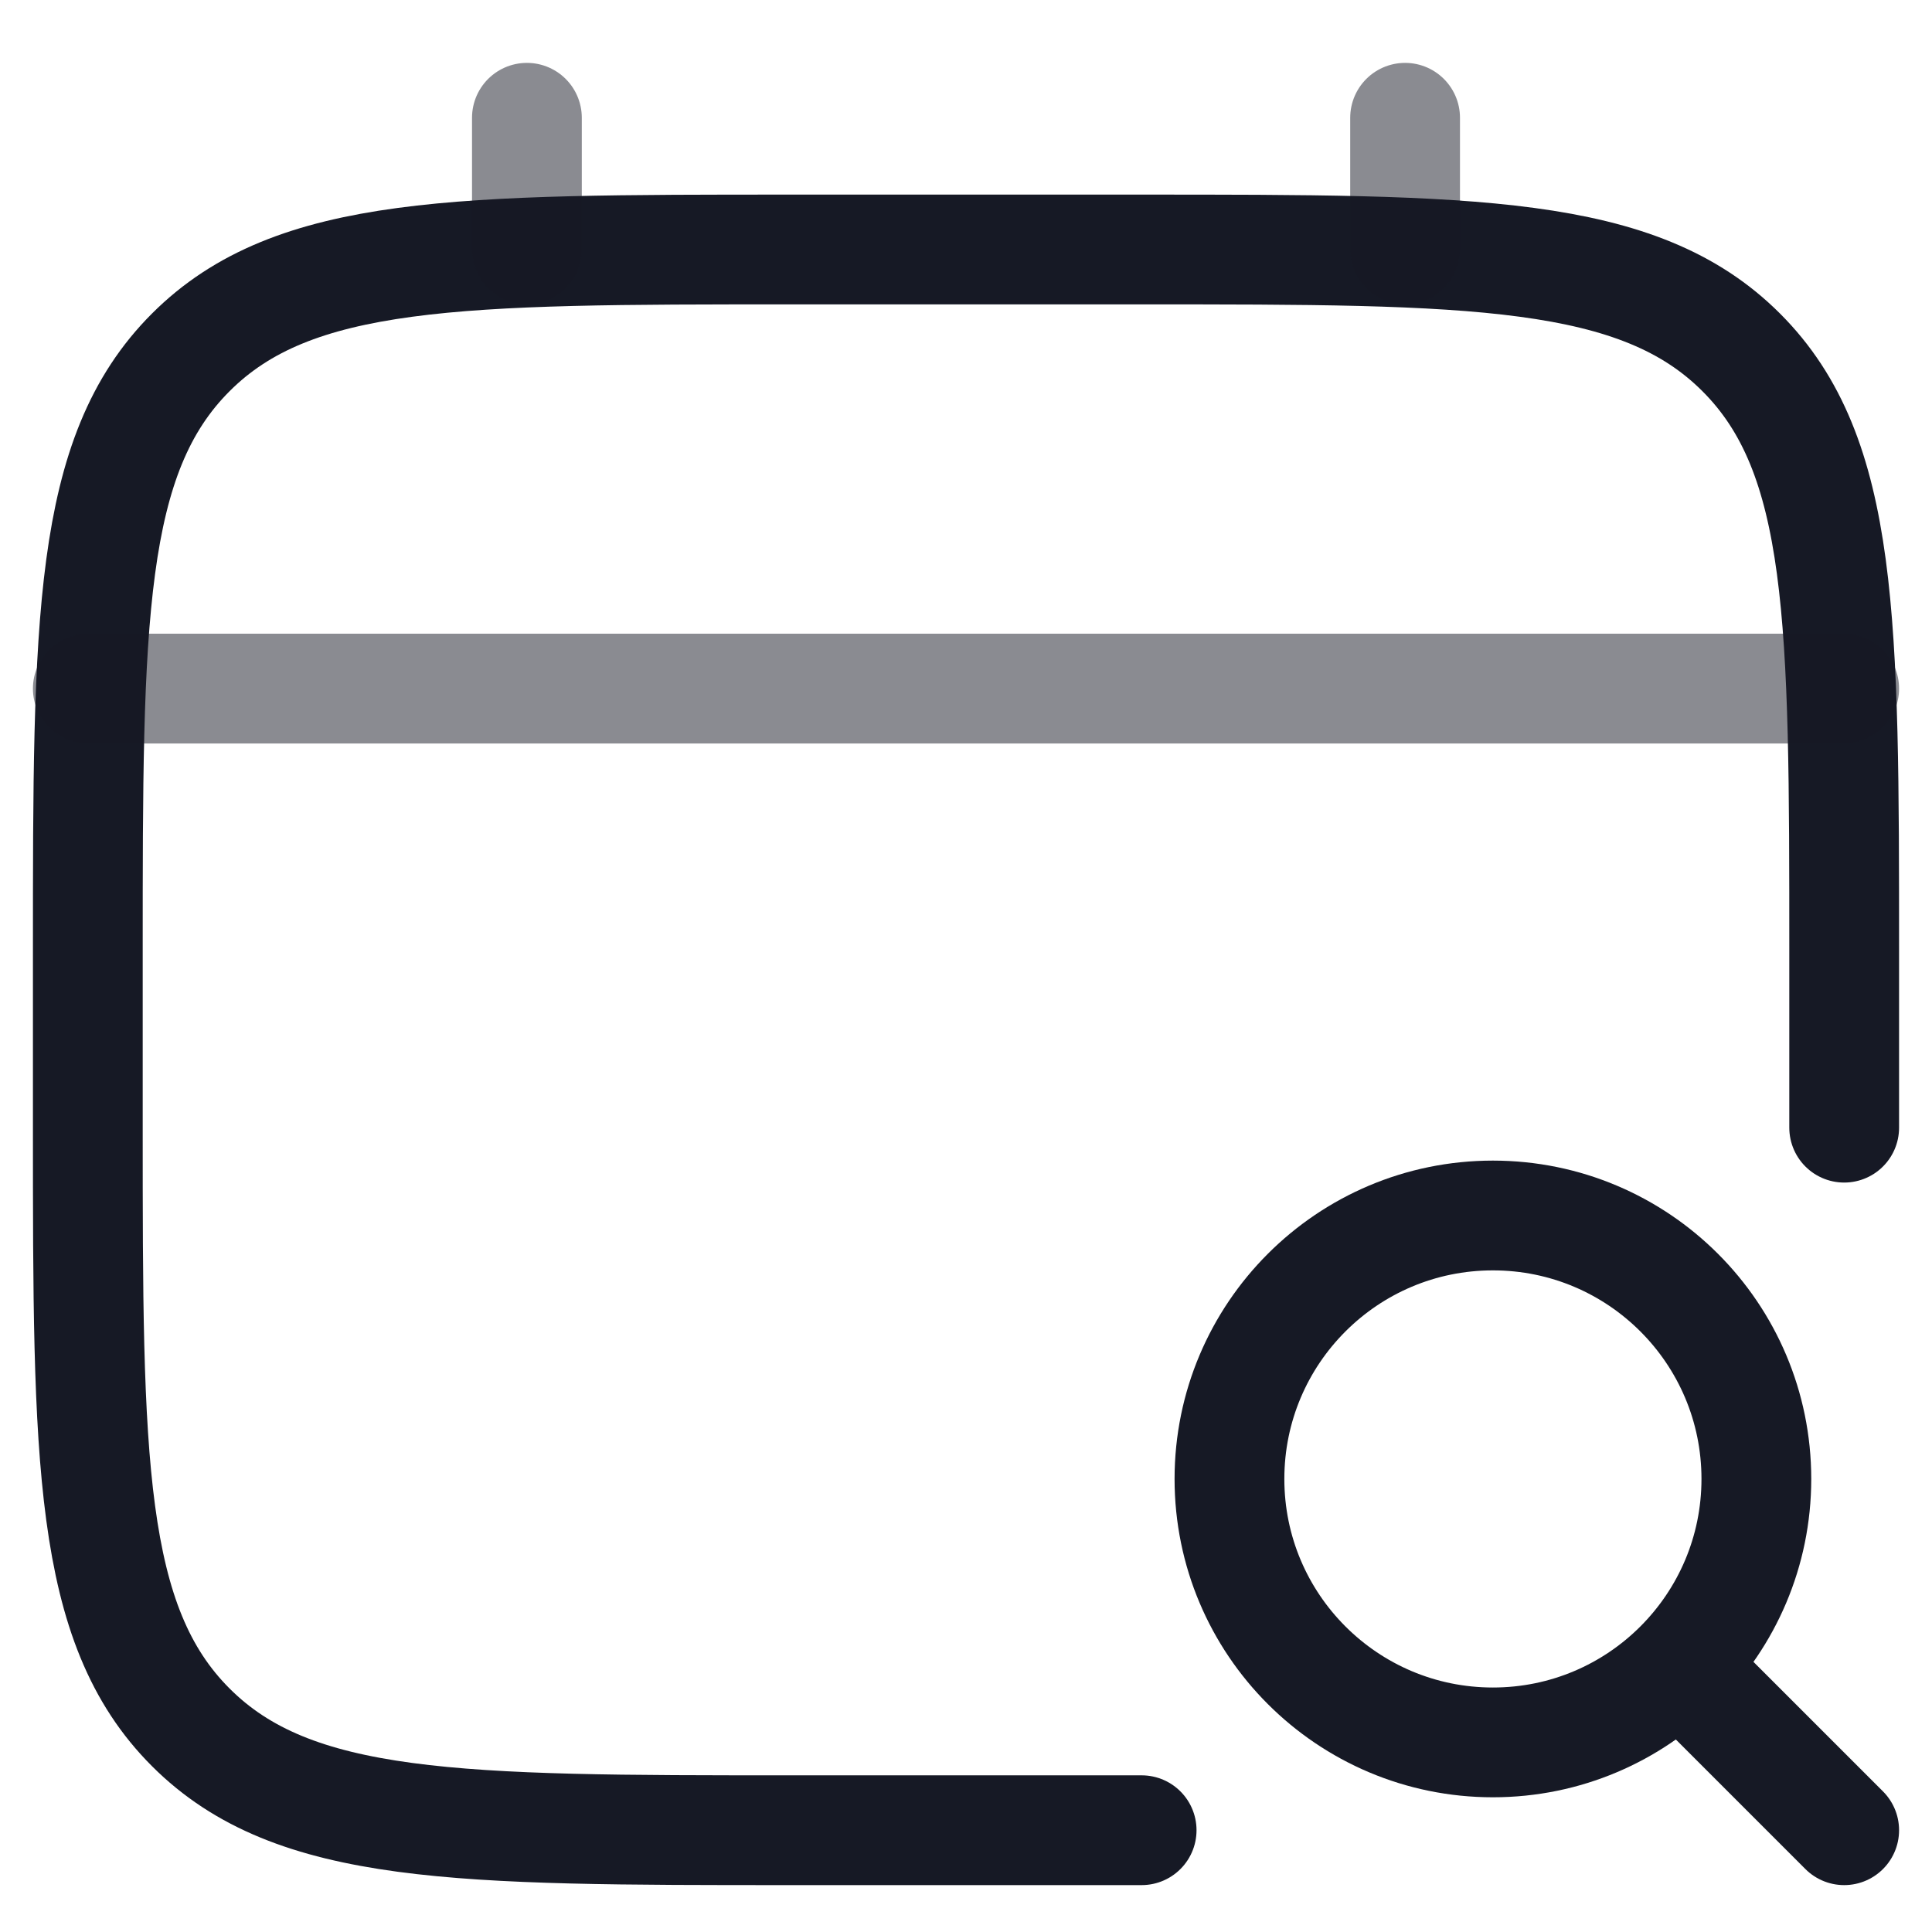 <svg xmlns="http://www.w3.org/2000/svg" width="22" height="22" viewBox="0 0 22 22" fill="none">
  <path d="M21 12.841V10.841C21 7.07 21 5.184 19.828 4.013C18.657 2.841 16.771 2.841 13 2.841H9C5.229 2.841 3.343 2.841 2.172 4.013C1 5.184 1 7.07 1 10.841V12.841C1 16.612 1 18.498 2.172 19.669C3.343 20.841 5.229 20.841 9 20.841H13" stroke="#161925" stroke-width="1.25" stroke-linecap="round"/>
  <path opacity="0.5" d="M6 2.841V1.341M16 2.841V1.341M1 7.841H21" stroke="#161925" stroke-width="1.25" stroke-linecap="round"/>
  <path d="M17 19.841C18.657 19.841 20 18.498 20 16.841C20 15.184 18.657 13.841 17 13.841C15.343 13.841 14 15.184 14 16.841C14 18.498 15.343 19.841 17 19.841Z" stroke="#161925" stroke-width="1.25"/>
  <path d="M19.5 19.341L21 20.841" stroke="#161925" stroke-width="1.25" stroke-linecap="round"/>
</svg>